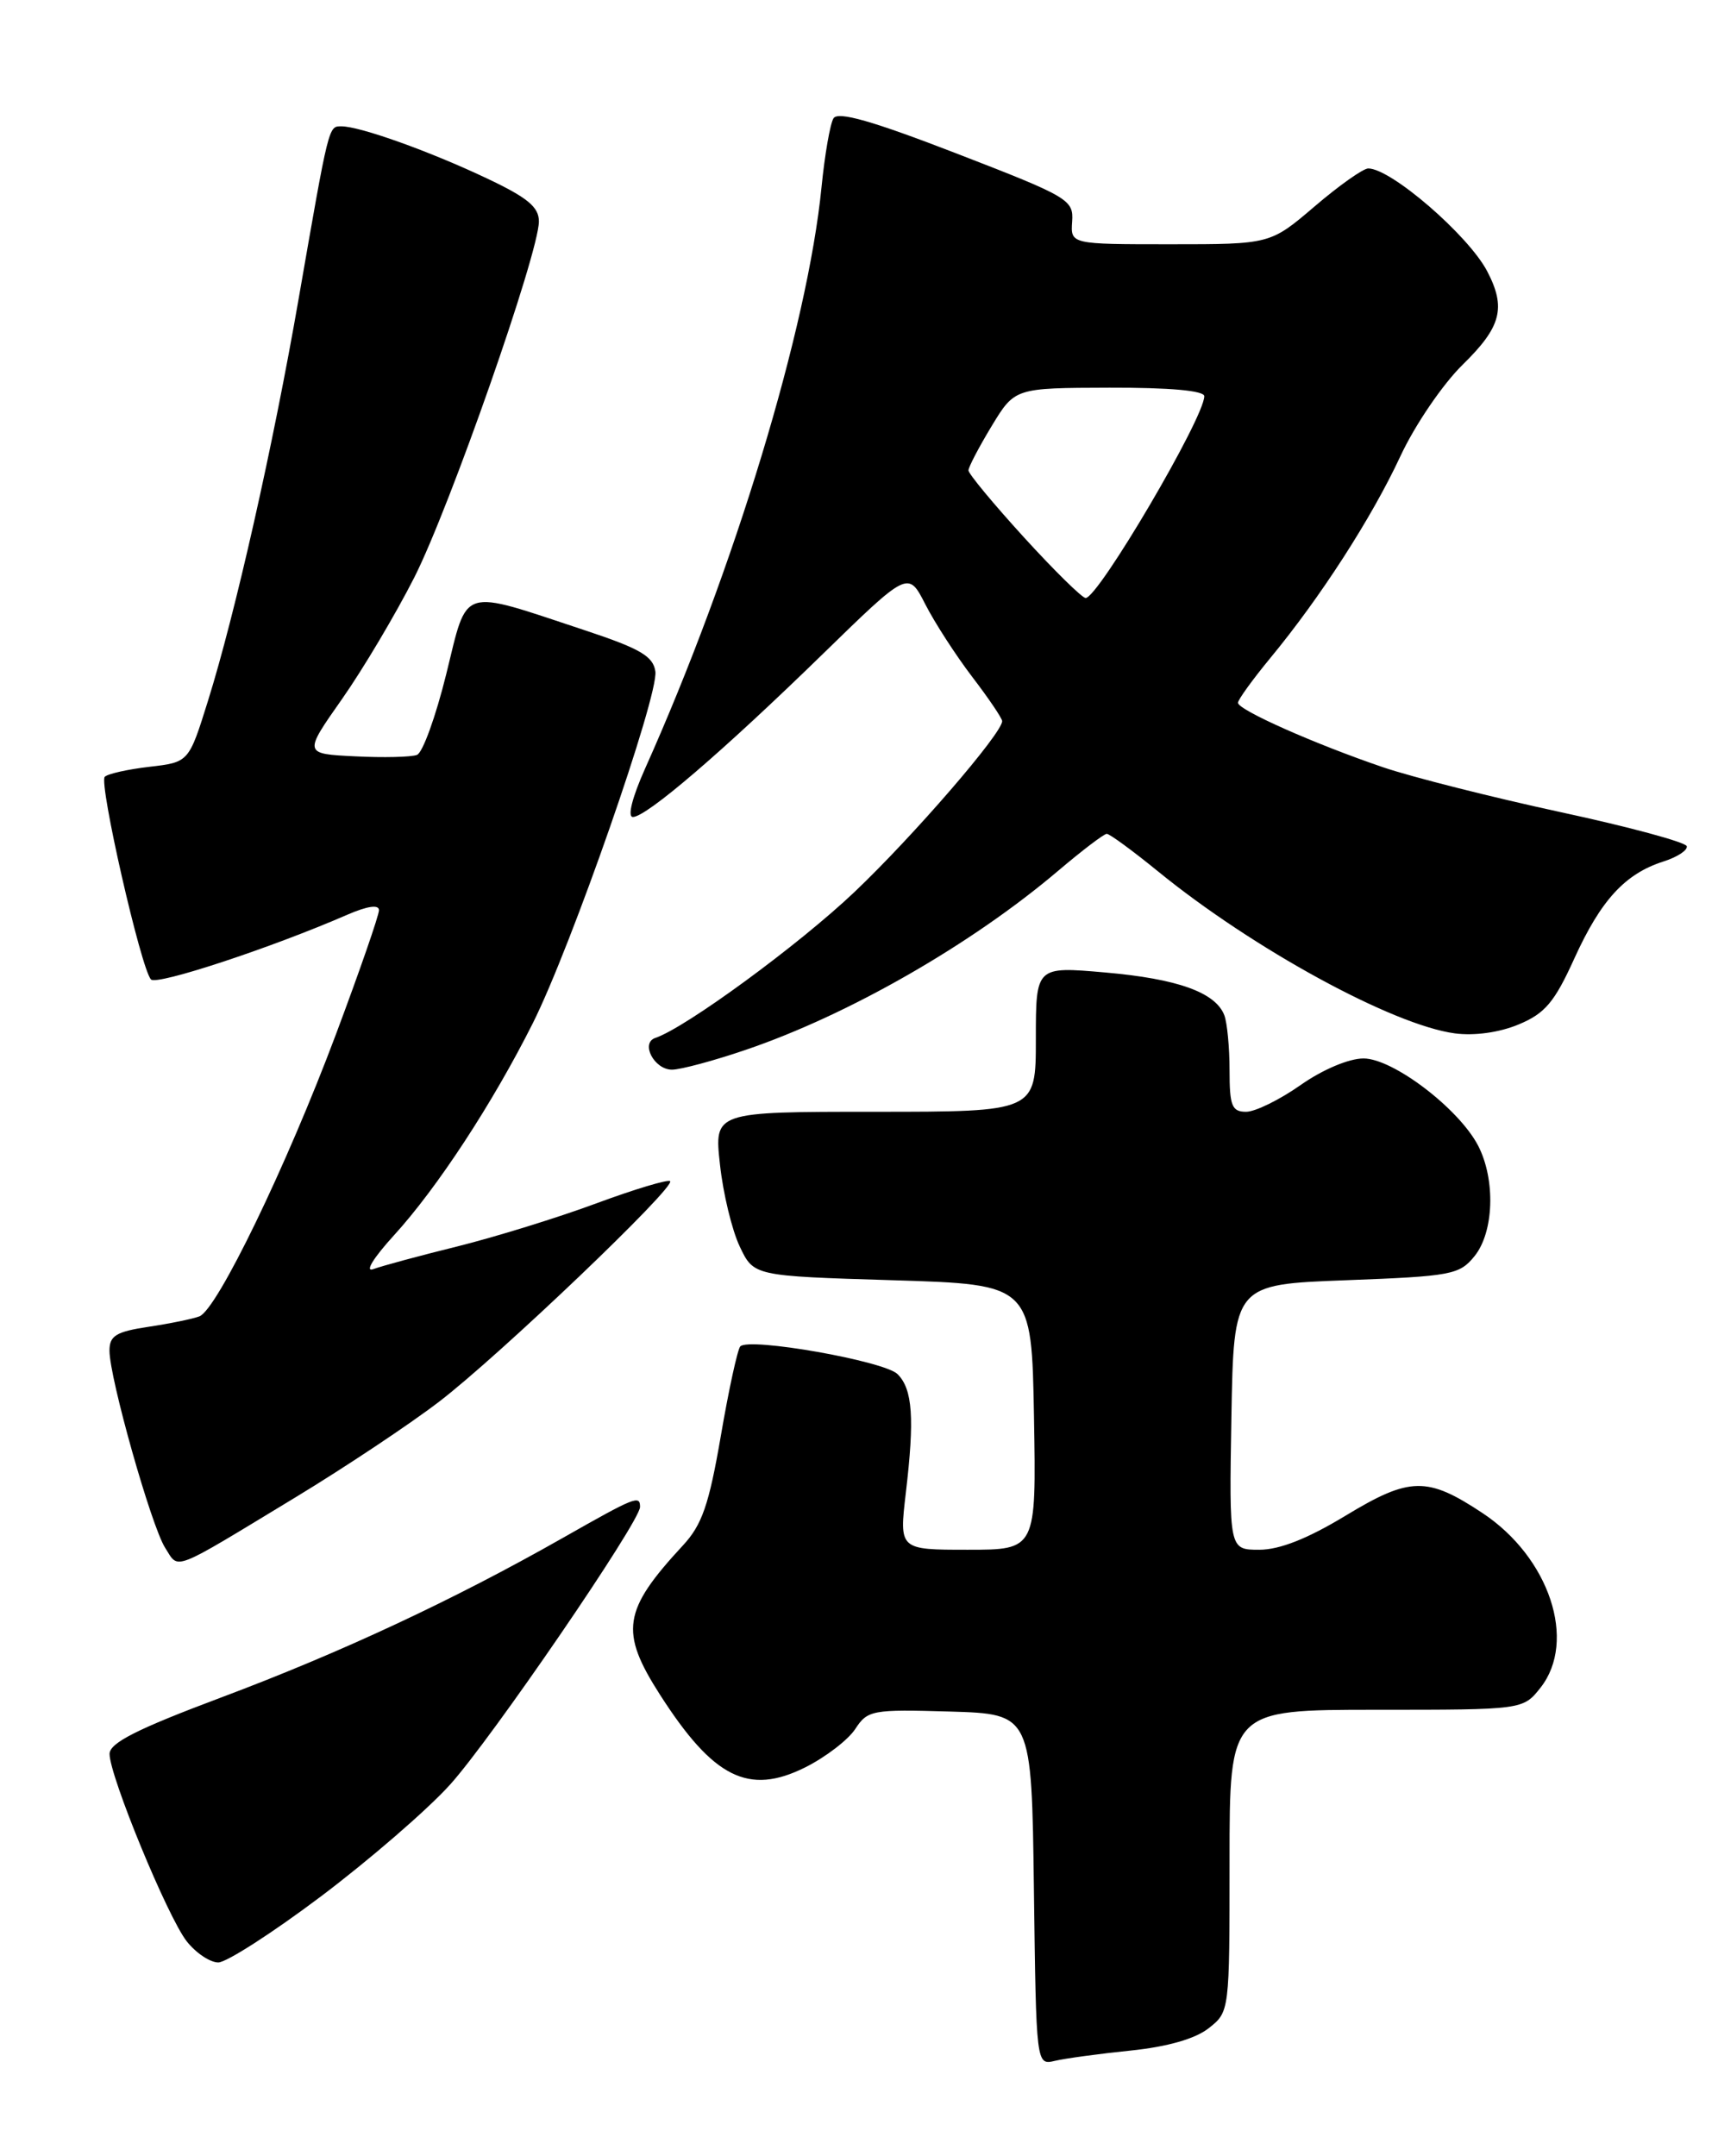 <?xml version="1.0" encoding="UTF-8" standalone="no"?>
<!DOCTYPE svg PUBLIC "-//W3C//DTD SVG 1.1//EN" "http://www.w3.org/Graphics/SVG/1.1/DTD/svg11.dtd" >
<svg xmlns="http://www.w3.org/2000/svg" xmlns:xlink="http://www.w3.org/1999/xlink" version="1.1" viewBox="0 0 204 256">
 <g >
 <path fill="currentColor"
d=" M 134.27 243.46 C 138.62 243.01 141.92 242.07 143.52 240.81 C 146.00 238.86 146.00 238.83 146.00 220.93 C 146.00 203.00 146.00 203.00 163.43 203.00 C 180.85 203.00 180.85 203.00 182.93 200.37 C 187.28 194.83 183.98 184.90 176.03 179.64 C 169.47 175.29 167.41 175.33 159.80 179.94 C 155.28 182.68 151.95 184.00 149.53 184.00 C 145.95 184.00 145.95 184.00 146.22 168.25 C 146.50 152.50 146.50 152.50 159.84 152.00 C 172.36 151.53 173.30 151.35 175.09 149.14 C 177.40 146.28 177.60 140.07 175.52 136.03 C 173.24 131.63 165.41 125.67 161.91 125.67 C 160.17 125.67 157.05 126.99 154.43 128.83 C 151.96 130.57 149.05 132.00 147.97 132.00 C 146.28 132.00 146.00 131.31 146.00 127.08 C 146.00 124.38 145.72 121.44 145.38 120.54 C 144.34 117.83 139.83 116.21 131.22 115.46 C 123.00 114.74 123.00 114.74 123.00 123.37 C 123.00 132.00 123.00 132.00 103.90 132.00 C 84.80 132.00 84.80 132.00 85.49 138.25 C 85.86 141.69 86.92 146.07 87.84 148.00 C 89.50 151.50 89.50 151.50 106.00 152.00 C 122.50 152.50 122.50 152.50 122.78 168.25 C 123.05 184.00 123.05 184.00 114.91 184.00 C 106.77 184.00 106.77 184.00 107.56 177.25 C 108.61 168.39 108.37 164.94 106.58 163.15 C 105.02 161.59 88.92 158.75 87.90 159.86 C 87.58 160.21 86.53 165.00 85.59 170.50 C 84.18 178.68 83.36 181.05 81.08 183.50 C 73.94 191.21 73.56 193.71 78.38 201.23 C 84.72 211.11 88.89 213.19 95.61 209.84 C 98.03 208.63 100.70 206.58 101.55 205.29 C 103.02 203.04 103.55 202.94 112.80 203.21 C 122.50 203.50 122.50 203.50 122.77 224.35 C 123.04 245.21 123.04 245.21 125.27 244.68 C 126.50 244.39 130.54 243.84 134.27 243.46 Z  M 38.12 225.15 C 43.85 220.83 50.75 214.87 53.43 211.90 C 58.32 206.49 76.00 180.66 76.00 178.92 C 76.00 177.48 75.45 177.70 66.82 182.60 C 53.84 189.97 40.47 196.21 26.26 201.54 C 16.26 205.29 13.02 206.93 13.01 208.24 C 13.00 210.83 19.90 227.61 22.18 230.50 C 23.26 231.87 24.94 233.00 25.92 233.00 C 26.89 233.00 32.38 229.47 38.12 225.15 Z  M 35.13 177.75 C 40.98 174.20 48.63 169.11 52.13 166.43 C 59.20 161.03 80.26 140.93 79.57 140.24 C 79.33 140.00 75.39 141.18 70.82 142.87 C 66.24 144.57 58.82 146.86 54.33 147.98 C 49.83 149.09 45.33 150.31 44.33 150.68 C 43.28 151.07 44.32 149.37 46.77 146.68 C 51.92 141.04 58.49 131.00 63.27 121.48 C 67.85 112.35 78.22 82.58 77.82 79.72 C 77.56 77.91 76.01 77.01 69.50 74.85 C 54.45 69.87 55.59 69.51 52.99 80.03 C 51.75 85.05 50.19 89.38 49.51 89.63 C 48.84 89.89 45.53 89.97 42.17 89.80 C 36.04 89.50 36.04 89.50 40.61 83.00 C 43.12 79.42 46.98 72.92 49.20 68.55 C 53.42 60.21 63.97 30.08 63.99 26.30 C 64.00 24.58 62.64 23.46 57.75 21.15 C 50.94 17.93 42.74 15.00 40.54 15.00 C 39.00 15.00 39.08 14.68 35.46 35.48 C 32.43 52.93 27.93 72.88 24.69 83.23 C 22.42 90.50 22.42 90.50 17.75 91.04 C 15.18 91.34 12.79 91.87 12.44 92.23 C 11.71 92.95 16.75 115.07 17.93 116.29 C 18.62 117.02 32.20 112.54 41.25 108.60 C 43.63 107.57 45.00 107.37 45.00 108.07 C 45.00 108.67 42.70 115.31 39.88 122.83 C 34.02 138.46 25.79 155.48 23.68 156.29 C 22.90 156.59 20.17 157.15 17.63 157.53 C 13.78 158.11 13.00 158.59 13.00 160.36 C 13.00 163.62 17.97 181.20 19.61 183.77 C 21.29 186.39 20.16 186.82 35.13 177.75 Z  M 88.57 124.64 C 100.77 120.49 115.34 112.14 125.66 103.38 C 128.50 100.97 131.09 99.00 131.42 99.00 C 131.76 99.00 134.50 101.01 137.52 103.47 C 148.80 112.66 165.37 121.70 172.74 122.69 C 175.07 123.00 178.04 122.59 180.33 121.63 C 183.46 120.33 184.59 118.99 186.95 113.78 C 190.10 106.86 192.96 103.75 197.50 102.29 C 199.15 101.77 200.41 100.95 200.29 100.47 C 200.18 100.00 193.43 98.17 185.29 96.42 C 177.16 94.66 167.70 92.27 164.27 91.11 C 156.15 88.35 147.00 84.29 147.00 83.44 C 147.00 83.08 148.73 80.69 150.83 78.14 C 156.79 70.93 162.87 61.50 166.28 54.18 C 168.00 50.48 171.31 45.62 173.69 43.29 C 178.27 38.81 178.86 36.54 176.59 32.20 C 174.35 27.93 165.17 20.00 162.47 20.00 C 161.87 20.00 159.01 22.02 156.11 24.50 C 150.84 29.00 150.84 29.00 138.98 29.00 C 127.12 29.00 127.12 29.00 127.31 26.30 C 127.49 23.72 126.90 23.37 113.60 18.23 C 103.59 14.36 99.50 13.19 98.97 14.05 C 98.57 14.70 97.93 18.38 97.55 22.22 C 95.90 38.90 87.19 67.62 76.60 91.25 C 75.07 94.67 74.48 97.00 75.15 97.00 C 76.76 97.00 85.84 89.21 97.67 77.68 C 107.84 67.77 107.84 67.77 109.87 71.74 C 110.98 73.92 113.49 77.80 115.44 80.36 C 117.40 82.92 119.00 85.29 119.00 85.62 C 119.00 87.06 108.47 99.25 101.48 105.89 C 94.87 112.17 81.41 122.03 77.82 123.23 C 76.02 123.83 77.68 127.00 79.79 127.00 C 80.81 127.00 84.77 125.94 88.57 124.64 Z  M 121.58 63.79 C 117.96 59.82 115.00 56.25 115.00 55.85 C 115.00 55.45 116.24 53.09 117.75 50.59 C 120.50 46.06 120.50 46.06 131.75 46.03 C 138.89 46.01 143.00 46.38 143.00 47.04 C 143.00 49.60 130.41 71.00 128.91 71.00 C 128.50 71.00 125.20 67.76 121.58 63.79 Z "/>
</g>
</svg>